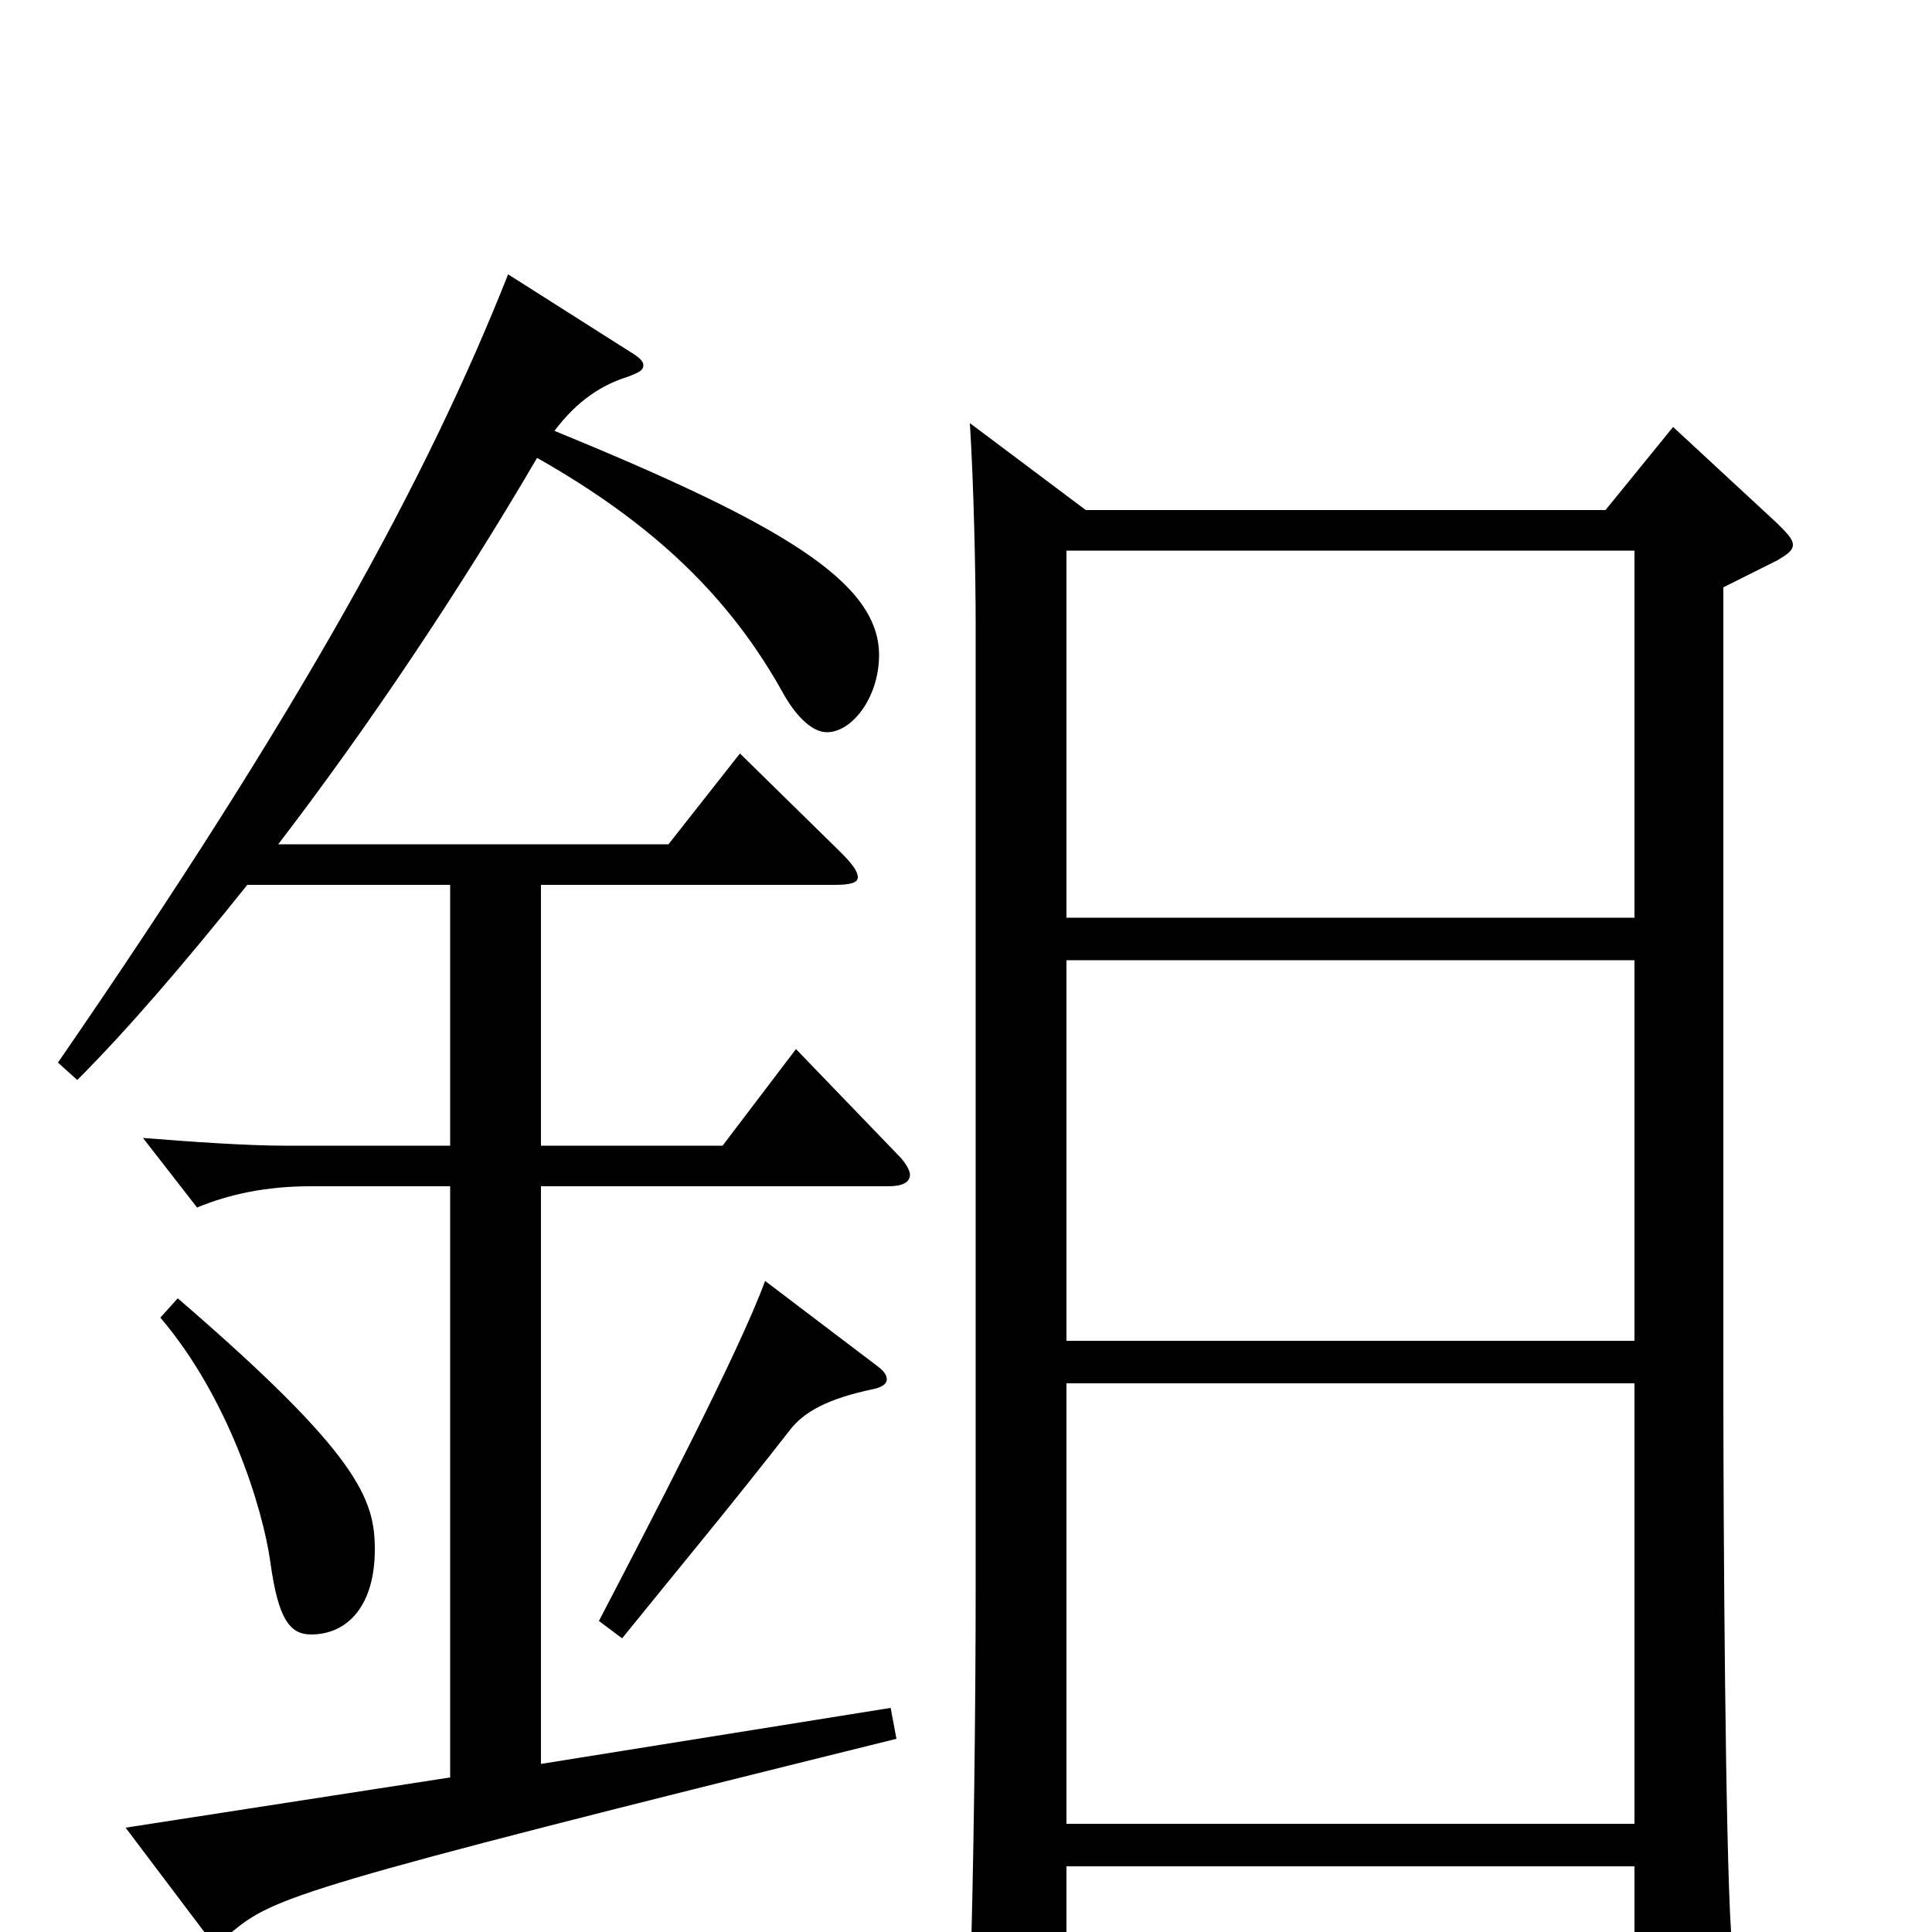 <svg xmlns="http://www.w3.org/2000/svg" viewBox="0 -1000 1000 1000">
	<path fill="#000000" d="M866 -779L831 -736H562L502 -781C504 -750 505 -702 505 -678V-176C505 -119 504 -29 502 30V40C502 56 504 63 511 63C515 63 521 60 530 56C551 46 552 43 552 31V-34H846V28C846 38 847 42 852 42C856 42 862 40 872 35C892 25 896 20 896 6V0C893 -45 892 -209 892 -285V-696L920 -710C925 -713 928 -715 928 -718C928 -721 925 -724 920 -729ZM552 -306V-503H846V-306ZM552 -525V-715H846V-525ZM552 -56V-284H846V-56ZM412 -457L374 -407H280V-542H432C440 -542 444 -543 444 -546C444 -549 441 -553 435 -559L383 -610L346 -563H144C190 -623 237 -693 278 -763C338 -729 378 -691 406 -640C413 -628 421 -621 428 -621C441 -621 455 -639 455 -661C455 -699 404 -729 287 -777C299 -793 312 -801 325 -805C330 -807 333 -808 333 -811C333 -813 331 -815 326 -818L263 -858C221 -752 156 -633 30 -450L40 -441C66 -467 96 -502 128 -542H233V-407H147C128 -407 99 -409 74 -411L102 -375C119 -382 138 -386 161 -386H233V-80L65 -54L105 -1C108 3 110 4 112 4C114 4 117 3 120 0C142 -18 153 -23 464 -100L461 -116L280 -87V-386H460C467 -386 471 -388 471 -392C471 -394 469 -398 465 -402ZM396 -337C383 -301 335 -209 310 -161L322 -152C356 -194 377 -219 409 -260C416 -269 428 -276 452 -281C457 -282 459 -284 459 -286C459 -288 458 -290 454 -293ZM83 -318C118 -277 136 -220 140 -191C144 -162 150 -154 161 -154C180 -154 194 -169 194 -198C194 -224 186 -247 92 -328Z"/>
</svg>